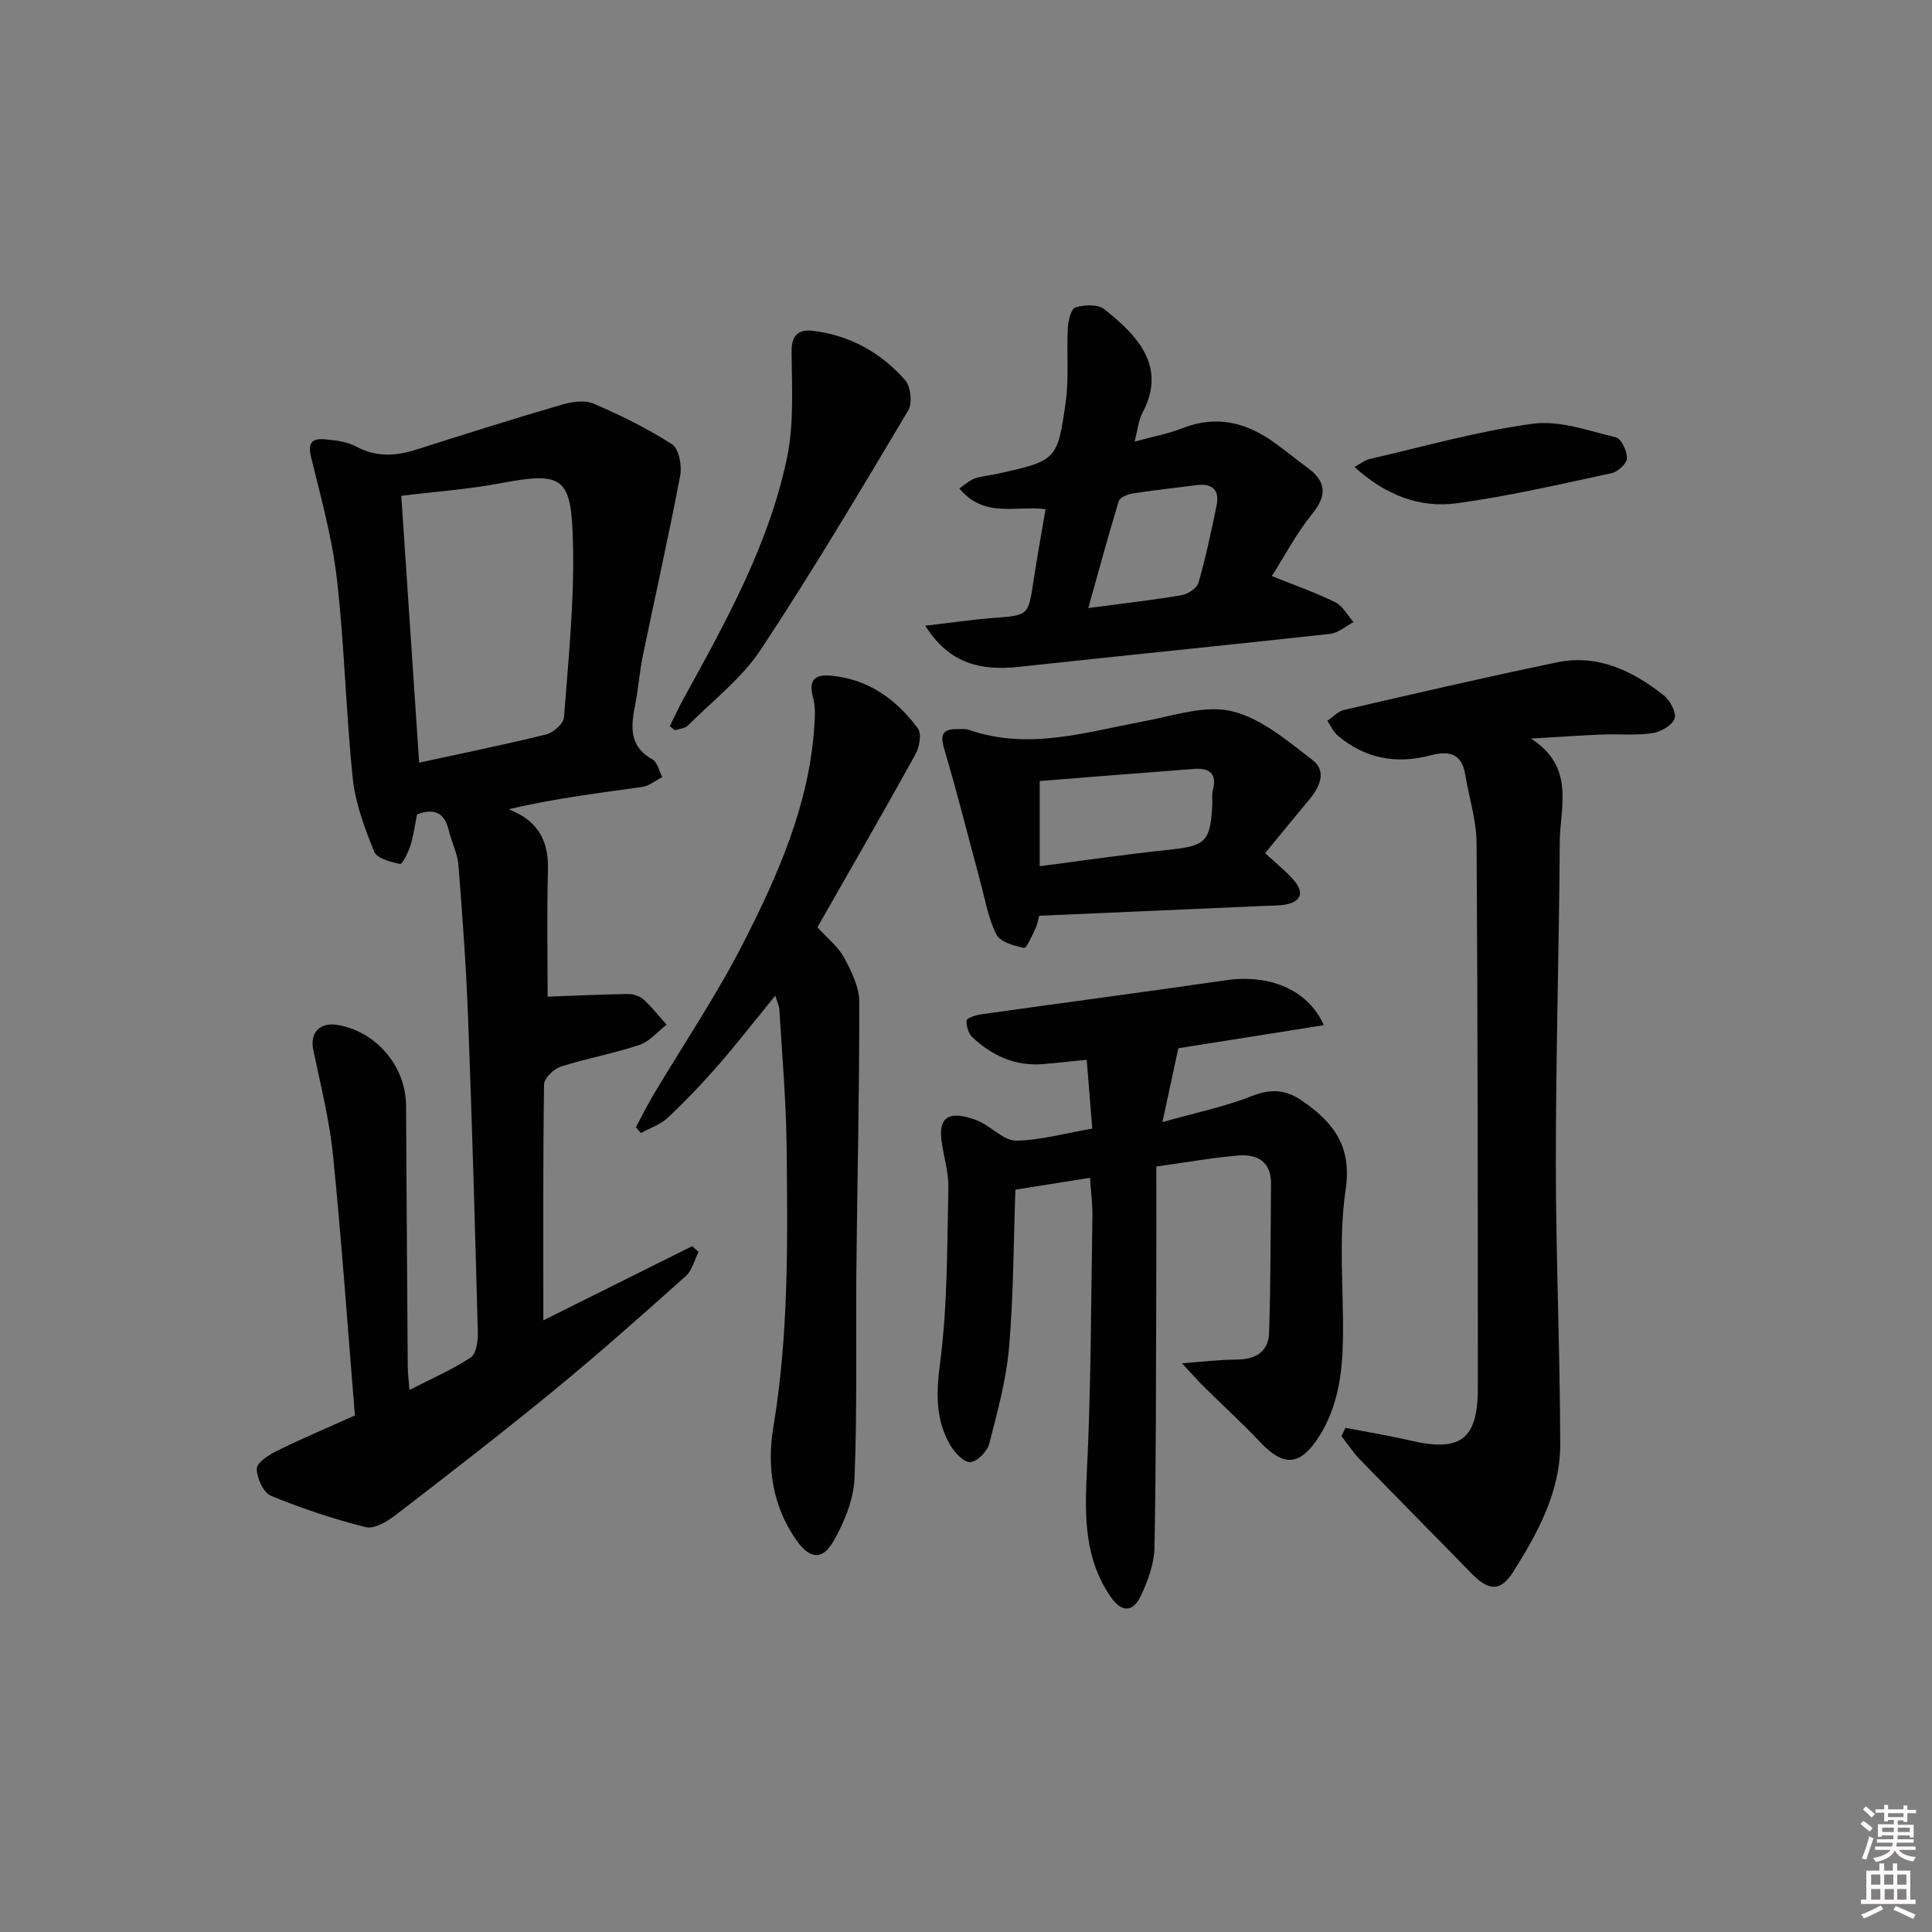 <svg enable-background="new 0 0 400 400" viewBox="0 0 400 400" xmlns="http://www.w3.org/2000/svg"><rect x="0" y="0" width="400" height="400" fill="#808080" stroke="none"/><path d="m385.2 377.6.6-.6c.6.4 1.3.9 1.9 1.5l-.6.7c-.8-.6-1.4-1.1-1.9-1.6zm.3 7.1c.6-1.4 1.1-2.9 1.5-4.5.3.1.6.3.9.4-.5 1.4-1 2.9-1.5 4.4l-.9-.2zm.2-10.1.6-.6c.7.5 1.3 1.1 1.9 1.6l-.7.7c-.6-.6-1.2-1.2-1.8-1.7zm8.4-.8h.8v.9h1.8v.7h-1.8v1.8h-.8v-.3h-1.2v.9h3.3v2.6h-.8v-.4h-2.5c0 .3 0 .6-.1.8h3.4v.7h-3.5c0 .3-.1.6-.1.8h4v.7h-3.5c.7.9 1.9 1.3 3.6 1.5-.2.2-.4.5-.6.9-1.9-.3-3.2-1.1-3.8-2.3-.5 1.1-1.8 2-3.9 2.4-.2-.3-.4-.5-.6-.8 1.9-.4 3.1-.9 3.6-1.7h-3.2v-.7h3.5c.1-.2.1-.5.2-.8h-3.3v-.7h3.4c0-.2 0-.5 0-.8h-2.4v.3h-.8v-2.6h3.3v-.9h-1.2v.3h-.8v-1.8h-1.8v-.7h1.8v-.9h.8v.9h3.2zm-4.4 5.5h2.4c0-.3 0-.6 0-.9h-2.4zm1.2-3.1h3.2v-.8h-3.2zm4.4 2.2h-2.4v.9h2.5v-.9z" fill="#fcfafa"/><path d="m389.2 385.8h.9v1.5h1.8v-1.5h.9v1.5h2.7v6h1.1v.9h-11.3v-.9h1.1v-6h2.7v-1.5zm.2 8.7.5.8c-1.2.6-2.5 1.3-4 1.9-.2-.3-.3-.6-.6-.8 1.6-.6 3-1.3 4.1-1.9zm-2-4.3h1.9v-2.1h-1.9zm0 3.1h1.9v-2.2h-1.9zm2.7-3.1h1.9v-2.1h-1.9zm.1 3.1h1.9v-2.2h-1.9zm2.3 1.3c1.4.6 2.7 1.2 4.1 1.8l-.5.9c-1.5-.7-2.8-1.4-4.1-1.9zm2.2-6.5h-1.9v2.1h1.9zm-1.9 5.2h1.9v-2.2h-1.9z" fill="#fcfafa"/><g fill="#010101"><path d="m73.48 293.05c-1.49-18.09-2.73-35.98-4.53-53.82-.74-7.35-2.57-14.61-4.09-21.87-.73-3.5 1.3-5.77 5-5.16 8.04 1.33 14.16 8.55 14.21 16.69.1 17.99.22 35.99.35 53.98.01 1.44.2 2.87.36 4.9 4.62-2.37 8.89-4.21 12.7-6.74 1.15-.76 1.49-3.44 1.45-5.21-.58-21.79-1.2-43.58-2.03-65.36-.4-10.45-1.16-20.9-1.98-31.33-.19-2.42-1.42-4.74-1.99-7.15-.81-3.4-2.63-4.83-6.59-3.38-.39 1.95-.68 4.24-1.35 6.41-.45 1.45-1.69 3.96-2.14 3.87-1.95-.4-4.81-1.14-5.38-2.55-1.97-4.86-3.89-9.98-4.43-15.15-1.43-13.71-1.72-27.54-3.28-41.23-.97-8.5-3.29-16.87-5.34-25.22-.68-2.78-.03-3.98 2.59-3.79 2.29.17 4.77.47 6.74 1.52 4.17 2.23 8.19 1.98 12.46.62 9.94-3.17 19.89-6.31 29.91-9.24 2.11-.62 4.82-1.09 6.69-.3 5.64 2.4 11.2 5.15 16.34 8.45 1.41.91 2.07 4.41 1.68 6.46-2.37 12.49-5.17 24.89-7.74 37.34-.67 3.24-.9 6.57-1.53 9.82-.88 4.52-1.55 8.79 3.51 11.6 1.04.58 1.38 2.41 2.05 3.67-1.39.71-2.72 1.84-4.19 2.05-8.84 1.26-17.71 2.3-27.58 4.6 1.01.51 2.08.93 3.02 1.55 4.02 2.65 5.21 6.45 5.08 11.18-.25 8.97-.07 17.95-.07 26.09 5.56-.2 11.09-.47 16.62-.55 1.09-.02 2.44.41 3.23 1.12 1.74 1.58 3.2 3.47 4.78 5.23-1.87 1.44-3.53 3.5-5.64 4.2-5.34 1.78-10.94 2.77-16.3 4.5-1.44.46-3.41 2.39-3.43 3.67-.23 15.95-.15 31.9-.15 48.84 10.59-5.27 20.7-10.31 30.82-15.35.44.39.89.79 1.33 1.18-.87 1.7-1.35 3.85-2.68 5.03-8.92 7.97-17.87 15.93-27.12 23.52-10.8 8.87-21.87 17.42-32.95 25.95-1.73 1.33-4.4 2.93-6.16 2.49-6.69-1.68-13.29-3.88-19.66-6.51-1.56-.65-2.92-3.69-2.9-5.61.02-1.27 2.5-2.85 4.18-3.68 5.03-2.49 10.24-4.68 16.13-7.33zm13.3-135.15c9.27-2.02 17.85-3.75 26.34-5.86 1.47-.36 3.55-2.22 3.65-3.52.9-11.9 2.14-23.85 1.87-35.75-.32-14-1.81-15.22-15.2-12.69-6.6 1.24-13.34 1.71-20.36 2.57 1.24 18.53 2.45 36.66 3.7 55.25z"/><path d="m225.67 243.85c-5.38.86-10.12 1.61-15.44 2.46-.39 10.87-.38 21.82-1.32 32.69-.58 6.7-2.4 13.33-4.09 19.88-.41 1.6-2.46 3.73-3.89 3.84-1.32.1-3.26-1.93-4.16-3.47-3.15-5.38-2.94-10.93-2.12-17.2 1.55-11.94 1.43-24.1 1.7-36.18.07-3.26-1.03-6.54-1.43-9.83-.53-4.37 1.23-5.83 5.5-4.68.96.26 1.93.57 2.8 1.04 2.43 1.29 4.84 3.81 7.21 3.76 5.06-.1 10.09-1.52 15.71-2.49-.38-4.73-.75-9.3-1.15-14.26-3.38.34-6.29.69-9.2.91-5.67.43-10.42-1.79-14.45-5.55-.83-.77-1.29-2.33-1.22-3.48.03-.5 1.83-1.12 2.89-1.27 16.93-2.38 33.88-4.62 50.8-7.07 8.88-1.29 16.94 1.83 20.28 9.3-10.35 1.64-20.52 3.25-30.13 4.78-1.09 5.07-2.04 9.47-3.29 15.29 6.99-1.98 12.97-3.2 18.56-5.41 3.89-1.53 6.94-1.34 10.25.92 6.56 4.5 10.48 9.4 9.11 18.59-1.51 10.11-.37 20.61-.55 30.94-.12 7.04-1.05 13.93-4.95 20.07-3.85 6.06-7.29 6.32-12.12 1.21-3.76-3.99-7.83-7.69-11.73-11.55-1.25-1.23-2.4-2.56-4.53-4.84 4.59-.33 7.89-.76 11.19-.76 3.92.01 6.72-1.52 6.85-5.51.34-10.28.3-20.57.4-30.86.05-4.65-2.87-6.22-6.84-5.88-5.25.44-10.46 1.38-16.91 2.28 0 8.61.03 17.05-.01 25.48-.07 17.83-.02 35.66-.37 53.48-.07 3.33-1.37 6.82-2.81 9.9-1.61 3.42-3.97 3.58-6.3.17-5.3-7.77-5.36-16.28-4.91-25.32.9-17.74.88-35.54 1.17-53.31.06-2.45-.28-4.91-.5-8.07z"/><path d="m278.57 295.62c4.46.86 8.95 1.58 13.37 2.62 10.41 2.44 14.03-.19 14.03-10.8 0-37.63-.01-75.27-.26-112.9-.03-4.73-1.57-9.44-2.35-14.17-.73-4.41-3.37-4.99-7.2-3.98-7.02 1.87-13.52.68-19.16-4.06-.94-.79-1.47-2.05-2.19-3.09 1.14-.77 2.19-1.96 3.44-2.25 14.69-3.39 29.37-6.81 44.13-9.86 8.44-1.75 15.65 1.76 22.08 6.83 1.31 1.03 2.68 3.61 2.24 4.82-.52 1.42-2.89 2.77-4.63 3.02-3.43.5-6.98.14-10.47.28-4.47.18-8.93.5-14.62.83 9.23 5.97 5.99 14.17 5.95 21.47-.13 22.09-.82 44.18-.81 66.27 0 19.46.87 38.91.91 58.37.02 9.79-4.61 18.28-9.68 26.33-2.67 4.25-5.12 4.08-8.69.42-7.66-7.87-15.41-15.67-23.06-23.55-1.44-1.48-2.58-3.25-3.86-4.88.29-.57.56-1.15.83-1.72z"/><path d="m169.24 191.98c2.07 2.29 4.29 4.02 5.52 6.29 1.52 2.81 3.13 6.06 3.14 9.13.04 18.6-.42 37.21-.6 55.82-.14 14.27.2 28.56-.38 42.82-.18 4.4-2.08 9.04-4.3 12.95-2.32 4.09-4.91 3.85-7.68-.04-5.01-7.04-6.19-15.29-4.84-23.39 3.23-19.34 2.97-38.77 2.76-58.22-.1-9.44-.94-18.87-1.5-28.31-.05-.77-.43-1.53-.84-2.9-4.16 5.09-7.91 9.91-11.91 14.51-3.28 3.76-6.74 7.38-10.37 10.79-1.51 1.42-3.68 2.12-5.56 3.15-.34-.41-.68-.81-1.02-1.22 1.22-2.26 2.36-4.56 3.67-6.76 6.2-10.42 13.03-20.52 18.53-31.3 7.15-14.02 13.57-28.47 14.71-44.55.15-2.12.32-4.39-.24-6.38-.99-3.53.35-4.77 3.6-4.49 7.81.68 13.65 4.89 18.12 10.96.81 1.1.3 3.87-.53 5.36-6.57 11.88-13.37 23.66-20.28 35.78z"/><path d="m234.91 91.43c3.88-1.06 7.01-1.63 9.91-2.78 7.07-2.78 13.3-1.18 19.15 3.08 2.28 1.66 4.48 3.43 6.75 5.11 3.88 2.87 4.09 5.7.93 9.59-3.22 3.96-5.62 8.59-8.33 12.84 4.53 1.83 8.95 3.36 13.12 5.41 1.56.77 2.55 2.71 3.79 4.11-1.6.84-3.14 2.25-4.81 2.44-21.45 2.37-42.93 4.49-64.39 6.83-7.8.85-14.45-.53-19.46-8.51 5.08-.59 9.57-1.26 14.09-1.61 7.26-.55 7.23-.47 8.3-7.56.74-4.91 1.64-9.8 2.51-14.96-6.06-.81-12.72 1.96-17.84-4.3 1.17-.79 2.09-1.67 3.17-2.06 1.38-.5 2.91-.58 4.37-.9 12.57-2.78 12.78-2.76 14.48-15.01.69-5.01.16-10.18.43-15.27.08-1.5.69-3.96 1.59-4.23 1.81-.56 4.59-.69 5.93.35 8.06 6.27 12.65 12.61 7.91 21.53-.81 1.53-.95 3.42-1.6 5.9zm-9.59 34.46c7.27-.96 13.31-1.64 19.29-2.66 1.32-.22 3.19-1.44 3.52-2.57 1.51-5.24 2.64-10.6 3.74-15.95.67-3.24-.85-4.69-4.14-4.27-4.44.57-8.88 1.05-13.3 1.74-1.02.16-2.57.82-2.8 1.57-2.15 7.02-4.06 14.11-6.31 22.14z"/><path d="m261.93 176.64c2.4 2.23 4.38 3.77 5.98 5.64 2.24 2.61 1.39 4.53-2.05 5.05-1.15.17-2.32.15-3.48.2-15.59.69-31.17 1.37-47.23 2.07-.16.57-.32 1.69-.78 2.67-.69 1.46-1.86 4.1-2.35 3.99-2.07-.44-4.93-1.22-5.72-2.78-1.69-3.31-2.32-7.18-3.31-10.84-2.49-9.21-4.79-18.47-7.51-27.61-.9-3.02-.25-4.08 2.69-4.08.83 0 1.72-.09 2.48.17 12.28 4.27 24.12.46 36.08-1.76 6.08-1.13 12.66-3.45 18.28-2.12 6.07 1.44 11.56 6.14 16.75 10.13 3.04 2.34 1.43 5.67-.8 8.31-2.98 3.55-5.89 7.15-9.03 10.96zm-46.67 2.7c9.35-1.21 18.05-2.51 26.79-3.41 7.52-.78 8.57-1.66 8.94-9.35.05-1-.13-2.05.12-2.99.94-3.54-.83-4.63-3.92-4.39-10.58.79-21.15 1.65-31.93 2.5z"/><path d="m138.68 150.34c.91-1.84 1.76-3.71 2.74-5.5 8.8-16.01 17.77-32.03 21.53-50.1 1.49-7.13.97-14.73.94-22.12-.02-3.29 1.6-4.42 4.15-4.15 7.74.84 14.26 4.45 19.34 10.21 1.17 1.33 1.56 4.79.67 6.28-9.93 16.66-19.84 33.37-30.54 49.53-3.96 5.98-9.97 10.6-15.13 15.76-.6.6-1.76.64-2.66.94-.34-.28-.69-.57-1.04-.85z"/><path d="m280.43 96.68c1.43-.78 2.19-1.44 3.07-1.63 11.26-2.58 22.43-5.79 33.83-7.32 5.55-.75 11.57 1.46 17.25 2.83 1.11.27 2.3 2.85 2.26 4.33-.03 1.09-1.88 2.79-3.16 3.07-10.66 2.29-21.31 4.78-32.09 6.24-7.77 1.05-14.83-1.77-21.16-7.52z"/></g></svg>